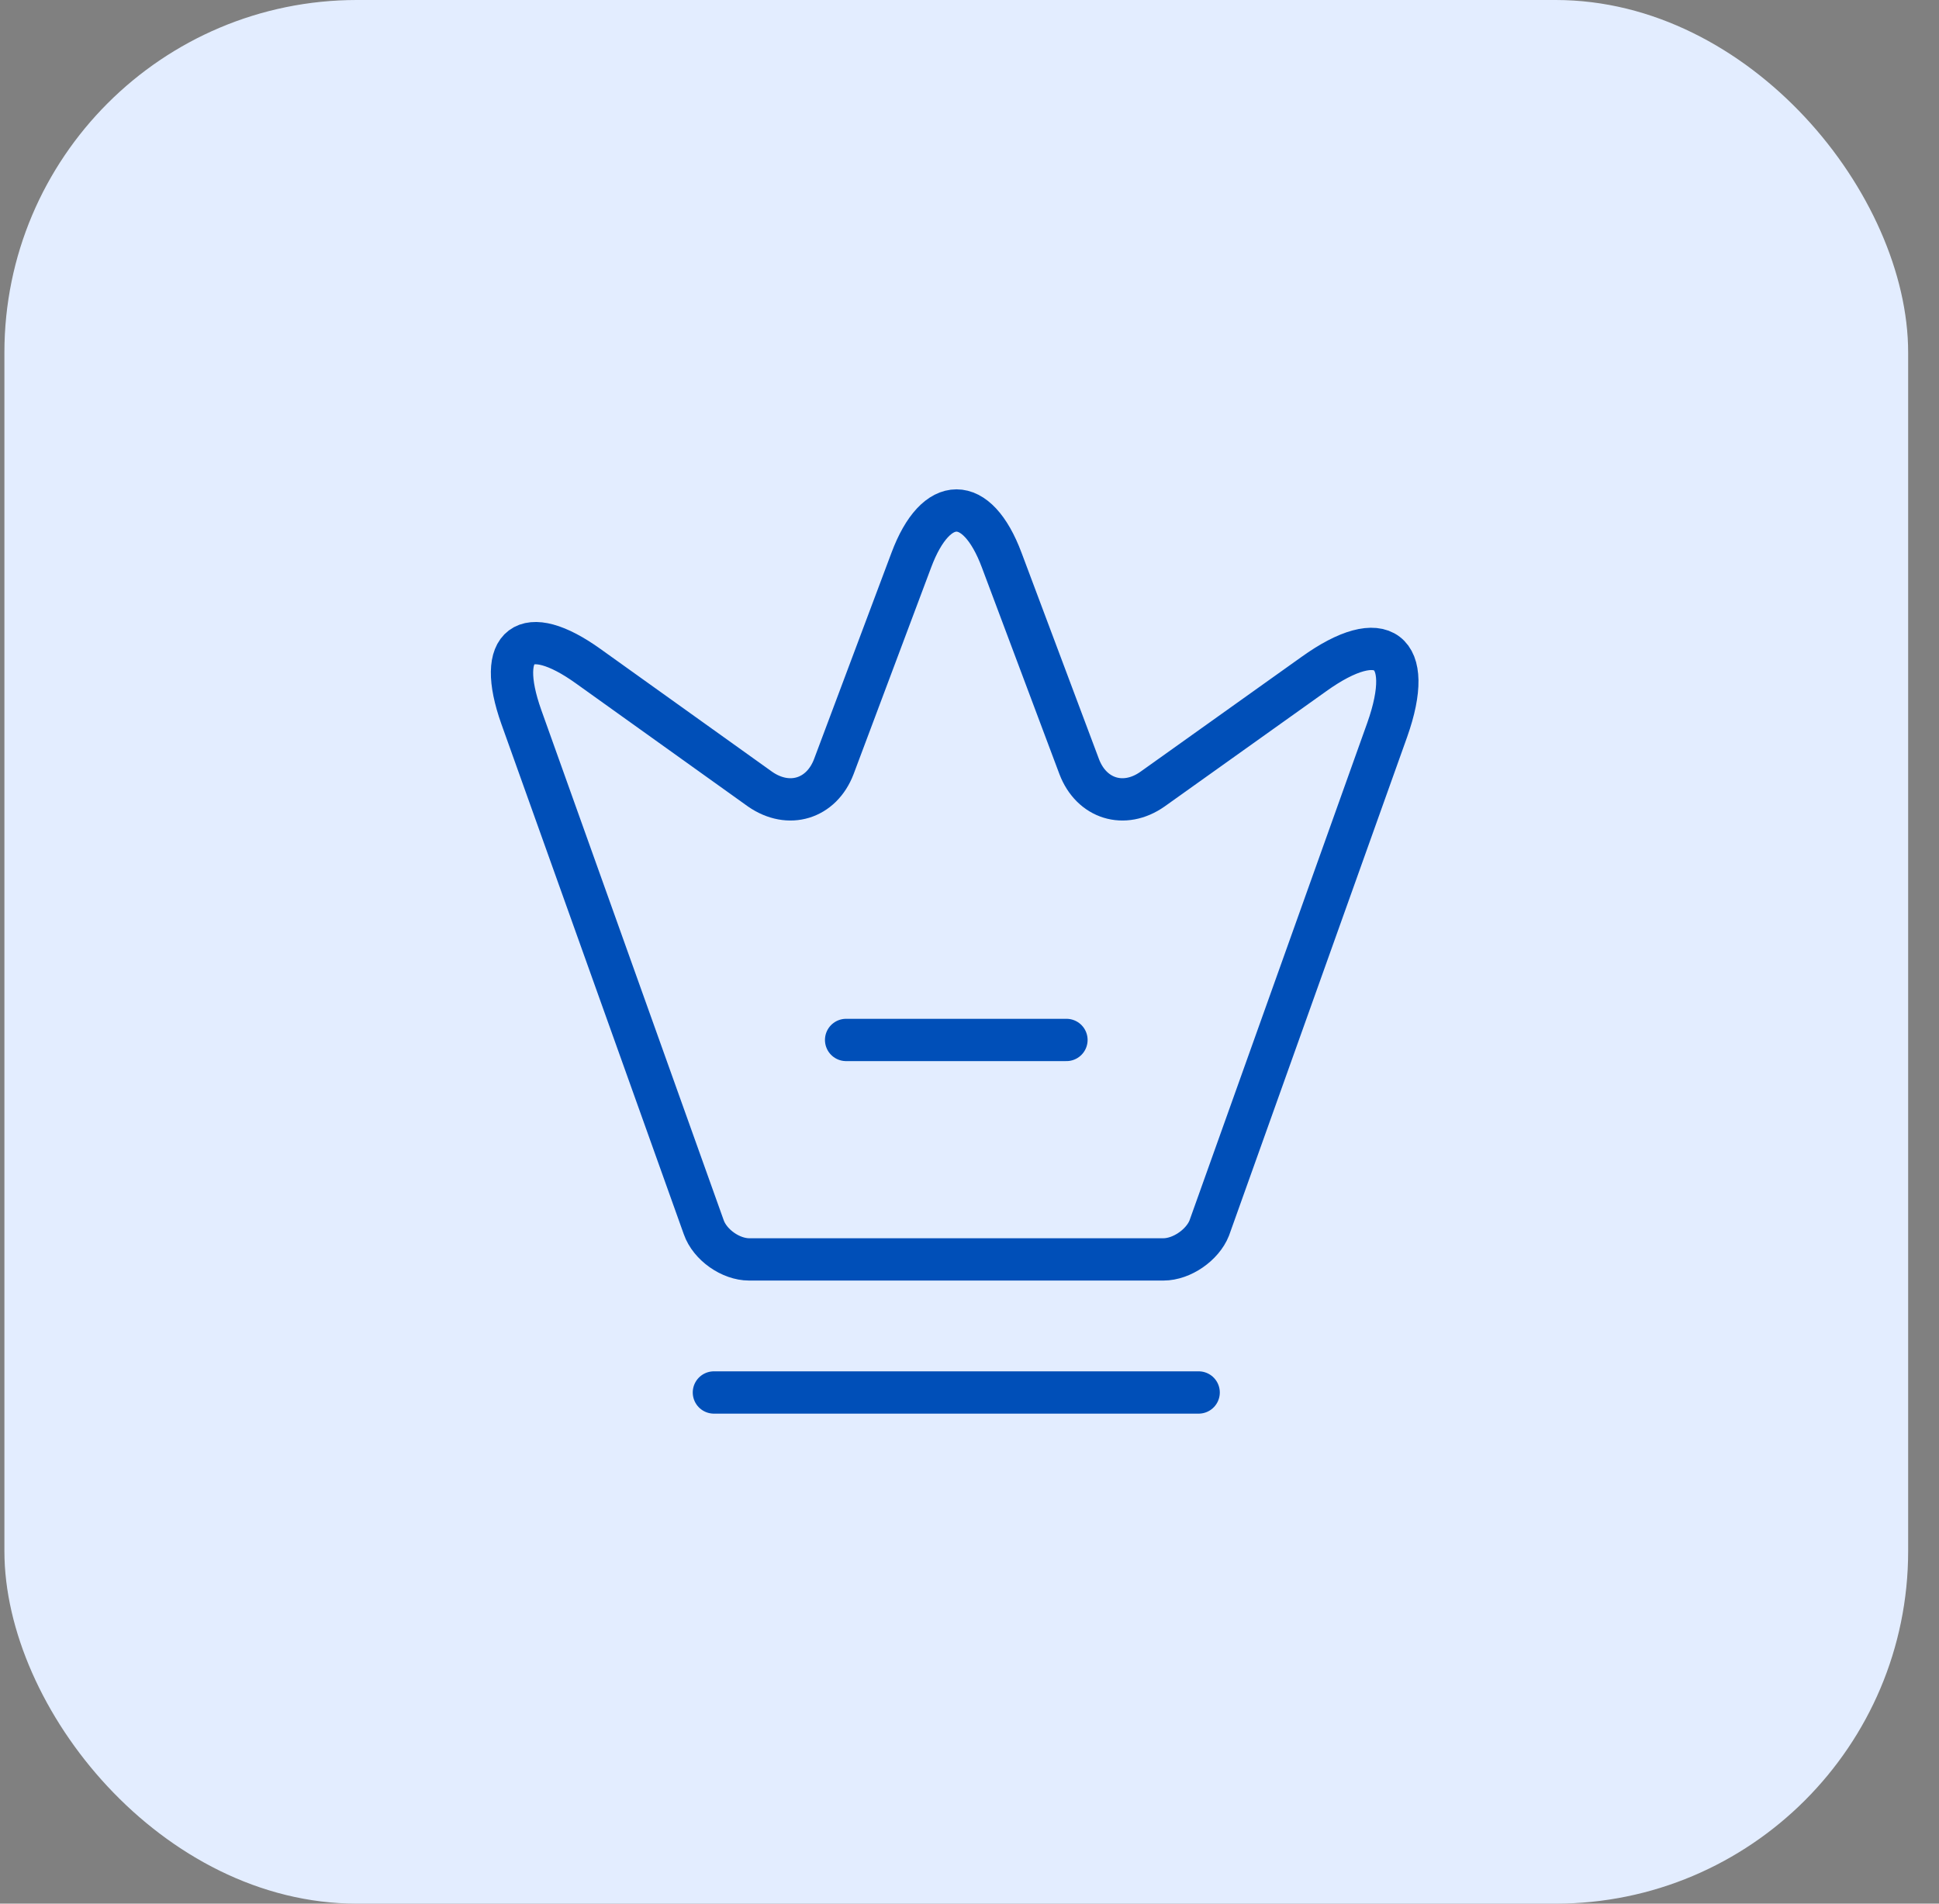 <svg width="55" height="54" viewBox="0 0 55 54" fill="none" xmlns="http://www.w3.org/2000/svg">
  <rect x="0" y="0" width="55" height="54" fill="#808080" stroke="none"/>
  <rect x="0.125" width="54" height="54" rx="10" fill="#E3EDFF"/>
  <path d="M33 35.725H21.25C20.725 35.725 20.137 35.312 19.962 34.812L14.787 20.337C14.05 18.262 14.912 17.625 16.688 18.9L21.562 22.387C22.375 22.95 23.3 22.663 23.65 21.75L25.85 15.887C26.55 14.012 27.712 14.012 28.413 15.887L30.613 21.75C30.962 22.663 31.887 22.95 32.688 22.387L37.263 19.125C39.212 17.725 40.15 18.438 39.35 20.7L34.3 34.837C34.112 35.312 33.525 35.725 33 35.725Z" stroke="#004FB8" stroke-width="1.2" stroke-linecap="round" stroke-linejoin="round"/>
  <path d="M20.25 39.5H34" stroke="#004FB8" stroke-width="1.2" stroke-linecap="round" stroke-linejoin="round"/>
  <path d="M24 29.5H30.25" stroke="#004FB8" stroke-width="1.2" stroke-linecap="round" stroke-linejoin="round"/>
</svg>
